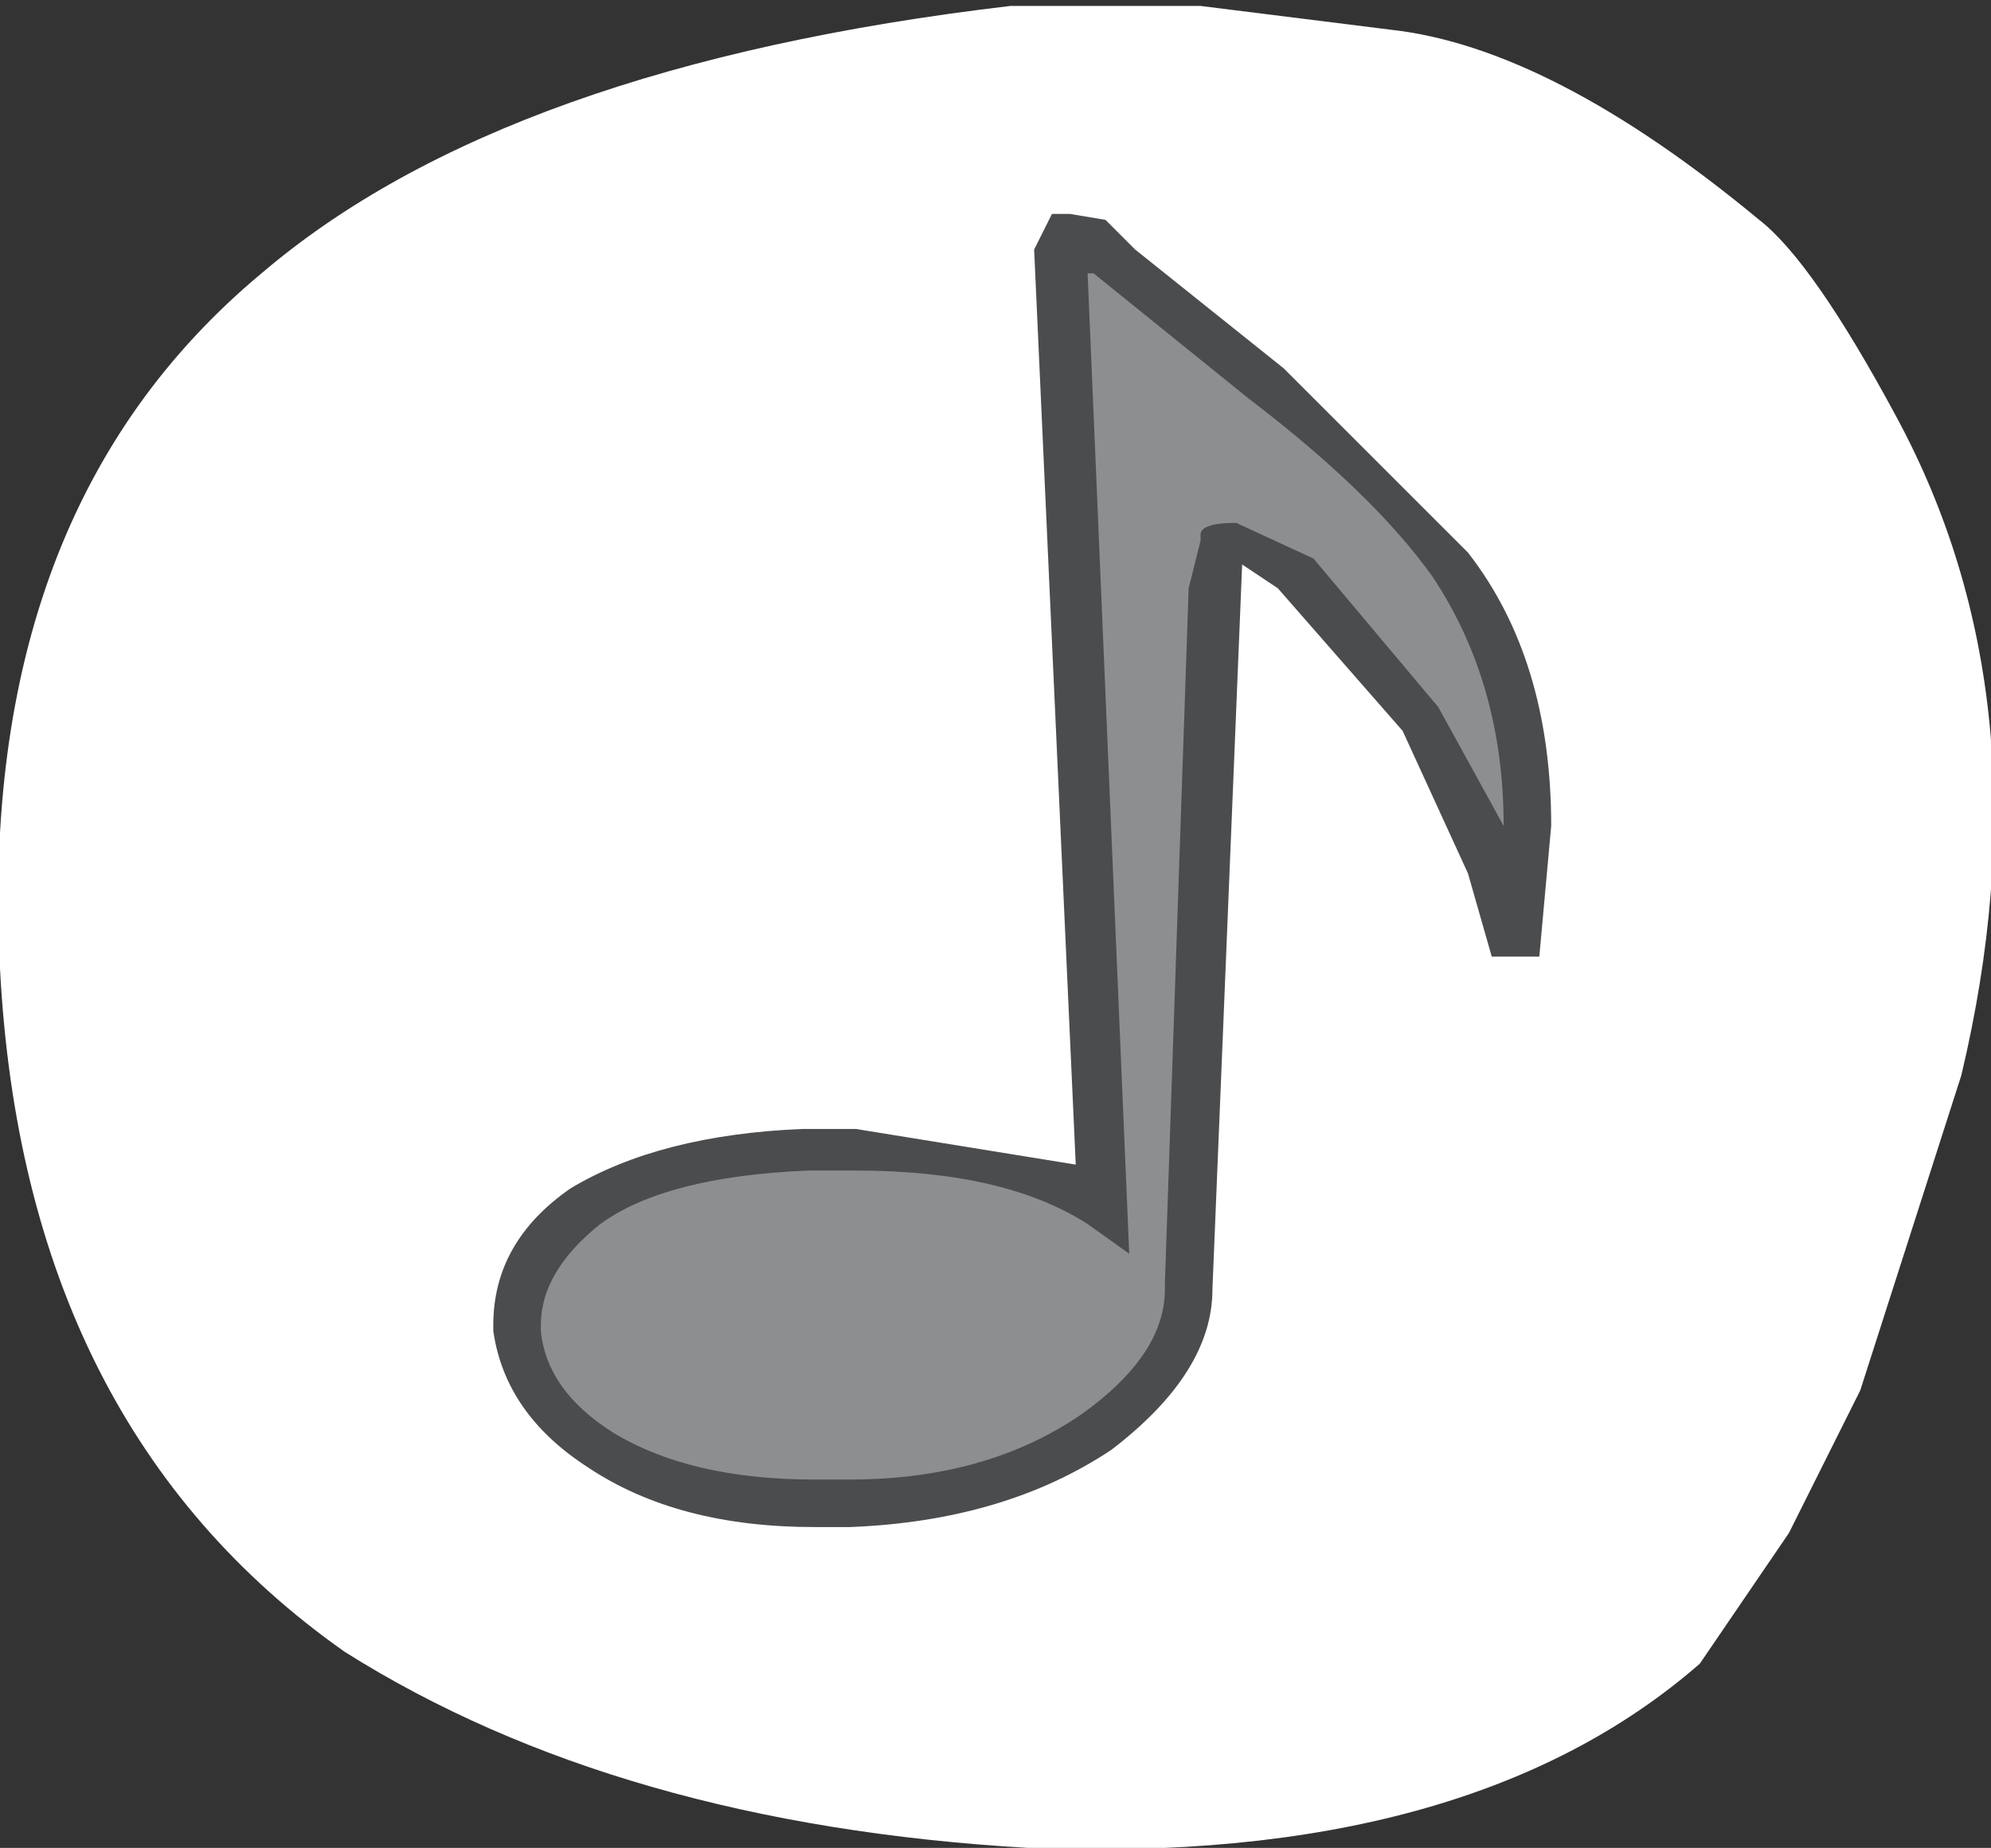 <?xml version="1.0" encoding="UTF-8" standalone="no"?>
<svg xmlns:xlink="http://www.w3.org/1999/xlink" height="15.55px" width="16.75px" xmlns="http://www.w3.org/2000/svg">
  <rect width="100%" height="100%" fill="#333333" stroke="none"/>
  <g transform="matrix(1.0, 0.0, 0.0, 1.0, -1.15, -2.15)">
    <path d="M12.85 2.4 Q14.2 2.55 15.95 4.0 16.4 4.35 17.1 5.65 18.4 8.05 17.65 11.2 L16.8 13.85 16.2 15.05 15.45 16.15 Q13.5 17.85 9.8 17.7 6.35 17.5 4.05 16.05 1.35 14.15 1.15 10.3 0.95 6.45 3.35 4.45 5.4 2.7 9.65 2.2 L11.25 2.2 12.85 2.4" fill="#ffffff" fill-rule="evenodd" stroke="none"/>
    <path d="M10.55 4.4 L11.8 5.4 Q12.85 6.2 13.35 6.85 14.35 8.25 13.9 10.15 13.7 9.05 13.1 8.2 L11.75 6.8 11.45 6.75 11.25 9.35 11.15 12.95 Q11.2 13.6 10.4 14.15 9.55 14.8 8.3 14.8 L6.25 14.4 Q5.55 14.0 5.5 13.35 5.4 11.95 7.9 11.85 9.55 11.7 10.45 12.35 L10.1 4.15 Q10.2 4.0 10.55 4.4" fill="#8d8e90" fill-rule="evenodd" stroke="none"/>
    <path d="M10.45 4.0 L10.7 4.25 11.95 5.25 13.5 6.8 Q14.2 7.7 14.2 9.1 L14.1 10.2 13.7 10.2 13.5 9.5 12.95 8.3 11.9 7.1 11.6 6.9 11.35 13.0 Q11.35 13.7 10.5 14.35 9.6 14.95 8.3 15.0 L8.0 15.0 Q6.85 15.0 6.1 14.5 5.4 14.05 5.3 13.35 L5.3 13.3 Q5.3 12.6 5.95 12.15 6.7 11.7 7.9 11.65 L8.35 11.65 10.2 11.95 9.85 4.25 10.0 3.95 10.15 3.95 10.45 4.0 M10.3 4.45 L10.65 12.7 10.3 12.45 Q9.6 12.0 8.35 12.0 L7.95 12.0 Q6.75 12.05 6.2 12.45 5.7 12.85 5.7 13.3 L5.7 13.35 Q5.75 13.85 6.3 14.2 6.95 14.6 8.0 14.6 L8.3 14.6 Q9.45 14.6 10.25 14.05 10.95 13.55 10.95 13.0 L10.95 12.95 11.15 7.1 11.25 6.7 11.25 6.65 Q11.25 6.55 11.55 6.55 L12.2 6.85 13.25 8.1 13.8 9.1 Q13.8 7.9 13.2 7.0 12.7 6.3 11.65 5.5 L10.35 4.45 10.3 4.45" fill="#4b4c4e" fill-rule="evenodd" stroke="none"/>
  </g>
</svg>
